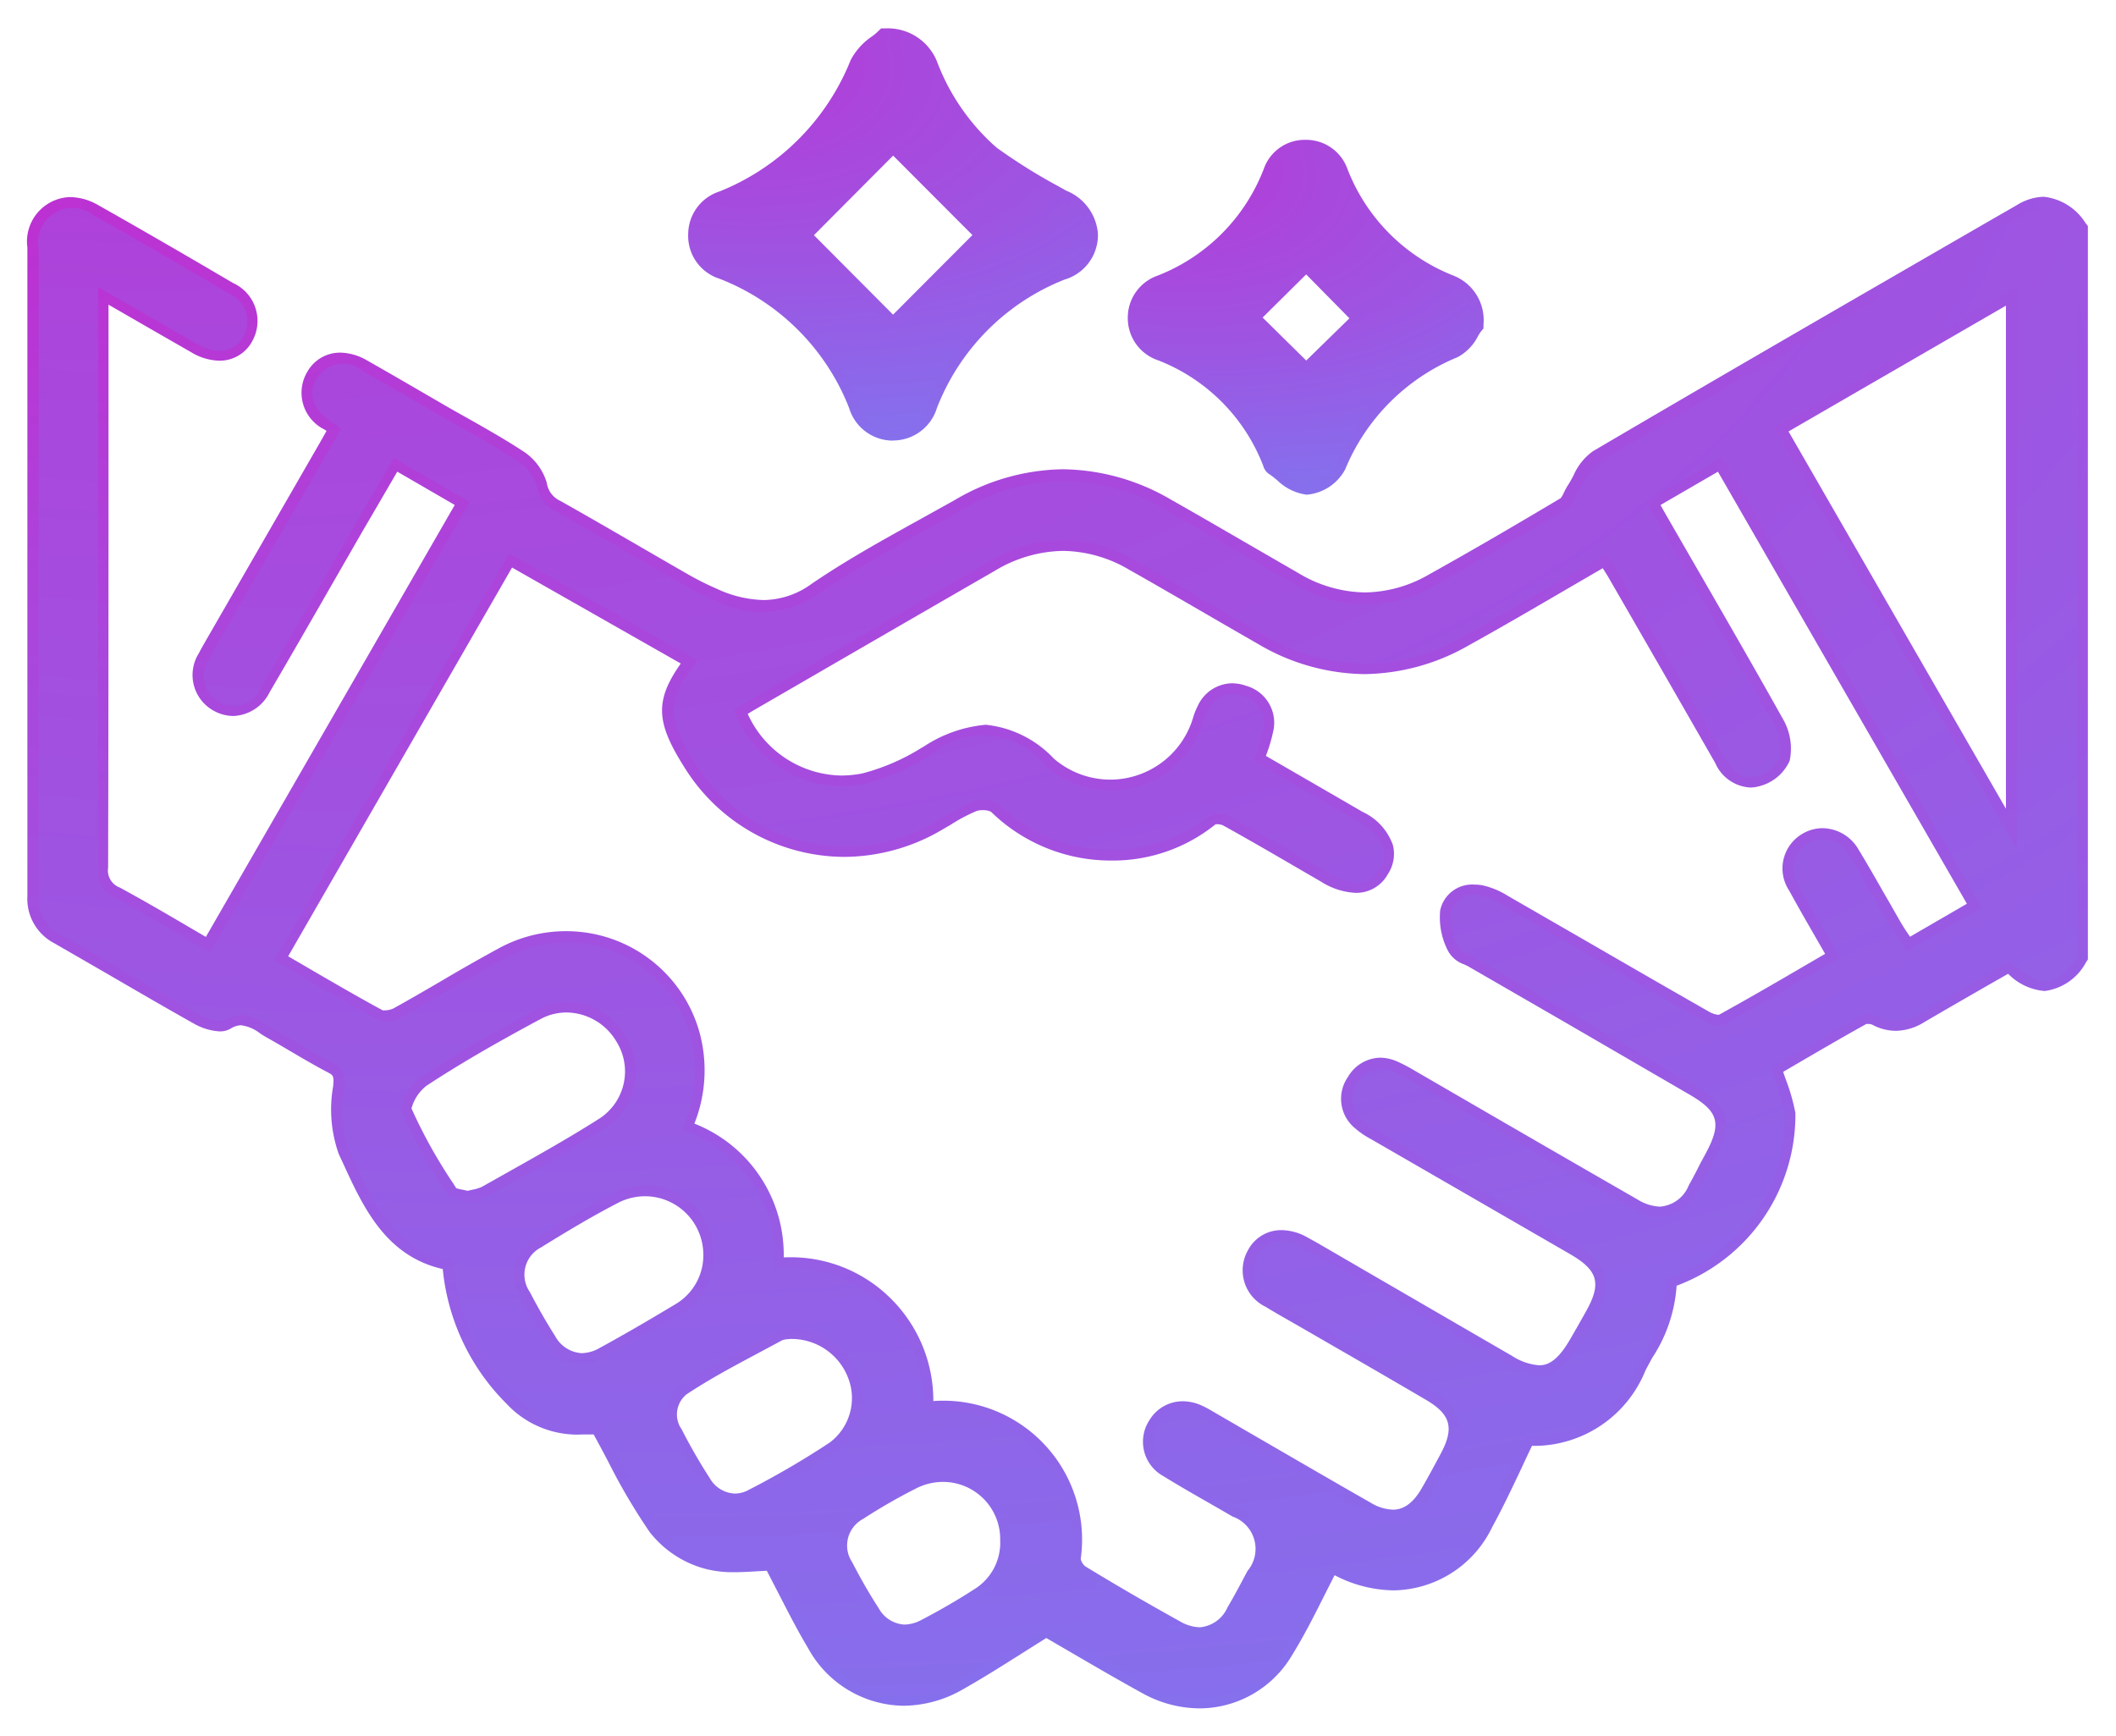 <svg xmlns="http://www.w3.org/2000/svg" xmlns:xlink="http://www.w3.org/1999/xlink" width="38.104" height="31.263" viewBox="0 0 38.104 31.263">
  <defs>
    <radialGradient id="radial-gradient" cx="-0.057" cy="0" r="2.226" gradientTransform="matrix(0.984, 0.179, 0.095, -0.521, -0.001, 0.01)" gradientUnits="objectBoundingBox">
      <stop offset="0" stop-color="#bf2ed1"/>
      <stop offset="0.226" stop-color="#ab45db"/>
      <stop offset="0.456" stop-color="#9f53e1"/>
      <stop offset="0.648" stop-color="#9162e7"/>
      <stop offset="0.833" stop-color="#8571ed"/>
      <stop offset="1" stop-color="#7286f5"/>
    </radialGradient>
  </defs>
  <g id="Group_164" data-name="Group 164" transform="translate(2057.843 -81.461)">
    <path id="Path_95" data-name="Path 95" d="M-2036.238,140.911a2.142,2.142,0,0,1-1.026-.269c-.446-.245-.883-.5-1.305-.746l-.433-.252-.414.261c-.368.233-.716.453-1.08.659a2.171,2.171,0,0,1-1.075.3,1.988,1.988,0,0,1-1.723-1.042c-.2-.334-.377-.685-.552-1.024q-.094-.182-.189-.365l-.2.011c-.124.007-.251.015-.382.015a1.992,1.992,0,0,1-.515-.058,1.892,1.892,0,0,1-1.01-.662,10.992,10.992,0,0,1-.751-1.276c-.084-.16-.172-.325-.26-.485h-.187a1.741,1.741,0,0,1-1.379-.55A3.966,3.966,0,0,1-2049.87,133c-1.026-.233-1.433-1.114-1.793-1.9l-.081-.174a2.406,2.406,0,0,1-.1-1.217c.019-.191,0-.2-.106-.256-.218-.114-.432-.24-.638-.361-.141-.083-.281-.166-.424-.246-.049-.027-.1-.058-.145-.088a.714.714,0,0,0-.345-.148.367.367,0,0,0-.188.061.376.376,0,0,1-.2.049,1.053,1.053,0,0,1-.464-.141c-.509-.286-1.022-.584-1.519-.873q-.5-.289-1-.577a.9.9,0,0,1-.477-.843q0-2.7,0-5.4,0-3.141,0-6.282a.8.8,0,0,1,.768-.907,1.04,1.04,0,0,1,.51.146c.839.473,1.691.97,2.423,1.4a.749.749,0,0,1,.354,1.038.664.664,0,0,1-.6.362,1.024,1.024,0,0,1-.5-.149c-.4-.23-.806-.462-1.227-.706l-.267-.154v2.117c0,2.629,0,5.348-.007,8.022a.327.327,0,0,0,.21.357c.4.218.795.446,1.208.689l.342.2,4.482-7.778-1.035-.6-.133.229c-.168.289-.333.573-.5.857l-.522.908c-.374.651-.76,1.323-1.146,1.982a.76.76,0,0,1-.652.424.738.738,0,0,1-.362-.1.733.733,0,0,1-.258-1.03c.033-.066.07-.13.106-.193l2.08-3.61c.038-.066.074-.132.113-.2l-.036-.025a.737.737,0,0,1-.306-1.047.675.675,0,0,1,.589-.338.989.989,0,0,1,.484.141c.324.183.651.373.968.557l.43.25c.132.076.264.151.4.226.332.188.675.382,1,.594a1.025,1.025,0,0,1,.437.575.423.423,0,0,0,.243.326c.472.265.947.541,1.407.807q.446.259.893.516a5.29,5.29,0,0,0,.525.263,2.1,2.1,0,0,0,.838.2,1.485,1.485,0,0,0,.859-.289c.6-.41,1.237-.765,1.857-1.109.241-.134.482-.267.72-.4a3.918,3.918,0,0,1,1.956-.557,3.932,3.932,0,0,1,1.946.549c.491.278.988.567,1.468.845l.83.48a2.381,2.381,0,0,0,1.191.344,2.345,2.345,0,0,0,1.144-.318c.872-.485,1.731-.992,2.382-1.38a.576.576,0,0,0,.057-.1,1.163,1.163,0,0,1,.072-.132c.034-.051.066-.111.1-.174a1.049,1.049,0,0,1,.351-.439c2.435-1.431,4.921-2.866,7.326-4.255l.3-.172a.974.974,0,0,1,.49-.155,1.016,1.016,0,0,1,.755.475l.042.052v13.207l-.033.049a.984.984,0,0,1-.746.519,1.029,1.029,0,0,1-.657-.31l-.351.2c-.382.22-.778.447-1.165.674a.99.99,0,0,1-.508.153.905.905,0,0,1-.425-.111.174.174,0,0,0-.068-.012.116.116,0,0,0-.037,0c-.417.231-.838.477-1.246.715l-.252.147.045.129a3.56,3.56,0,0,1,.176.613,3.282,3.282,0,0,1-2.139,3.109,2.692,2.692,0,0,1-.44,1.3c-.041.075-.082.151-.122.228a2.167,2.167,0,0,1-1.957,1.356l-.086,0c-.064.134-.126.265-.188.4-.175.37-.34.719-.529,1.064a2,2,0,0,1-1.772,1.138,2.345,2.345,0,0,1-1.065-.273c-.059.115-.117.23-.175.345-.187.373-.381.758-.605,1.118A1.94,1.94,0,0,1-2036.238,140.911Zm-4.8-5.534a2.5,2.5,0,0,1,2.656,2.843.247.247,0,0,0,.08.132c.535.327,1.106.659,1.7.988a.763.763,0,0,0,.364.111.6.6,0,0,0,.5-.36c.115-.194.224-.4.33-.6l.031-.057a.616.616,0,0,0-.271-.977c-.153-.09-.306-.178-.46-.266-.258-.147-.524-.3-.782-.46a.706.706,0,0,1-.257-1.006.7.7,0,0,1,.6-.344.841.841,0,0,1,.362.085c.083.039.159.084.233.128l.905.525c.618.358,1.256.729,1.886,1.088a.822.822,0,0,0,.4.126c.2,0,.369-.125.517-.381.121-.209.239-.429.343-.623.25-.466.184-.711-.264-.974q-.788-.462-1.579-.917l-.621-.359-.221-.127c-.153-.087-.312-.177-.466-.272a.729.729,0,0,1-.321-1.013.674.674,0,0,1,.606-.368.972.972,0,0,1,.456.125c.061.033.122.068.181.1l1.1.639q1.206.7,2.414,1.4a1.037,1.037,0,0,0,.49.17c.133,0,.315-.052.55-.456q.144-.247.285-.5c.293-.516.23-.751-.279-1.046l-1.978-1.143-1.559-.9-.047-.027a1.529,1.529,0,0,1-.285-.194.685.685,0,0,1-.132-.924.688.688,0,0,1,.583-.349.782.782,0,0,1,.3.066,3.033,3.033,0,0,1,.333.175l1.38.8q1.312.76,2.626,1.516a.815.815,0,0,0,.4.125.608.608,0,0,0,.516-.382c.07-.125.139-.255.2-.38l.1-.185c.3-.555.24-.766-.292-1.074l-2.238-1.3-1.732-1c-.024-.014-.052-.027-.08-.04a.529.529,0,0,1-.294-.246,1.316,1.316,0,0,1-.14-.726.587.587,0,0,1,.614-.466.838.838,0,0,1,.147.013,1.44,1.44,0,0,1,.453.187l1.424.821c.723.418,1.471.85,2.209,1.271a.421.421,0,0,0,.17.054h0c.531-.292,1.046-.592,1.591-.91l.324-.189-.138-.24c-.178-.309-.346-.6-.51-.9a.721.721,0,0,1,.223-1.012.723.723,0,0,1,.381-.111.761.761,0,0,1,.65.392c.161.264.316.536.466.8.1.17.194.339.292.508.05.085.105.168.165.255l1.024-.594-4.483-7.78-1.034.6c.044.08.083.149.123.218q.263.457.527.914c.515.892,1.048,1.815,1.56,2.731a1.06,1.06,0,0,1,.115.744.819.819,0,0,1-.552.458.631.631,0,0,1-.164.022.735.735,0,0,1-.625-.444q-.954-1.665-1.914-3.327c-.034-.059-.071-.117-.111-.178l-.643.374c-.577.337-1.174.685-1.766,1.013a3.861,3.861,0,0,1-1.881.52,3.851,3.851,0,0,1-1.922-.546q-.476-.273-.951-.549c-.45-.261-.917-.532-1.377-.792a2.39,2.39,0,0,0-1.178-.332,2.44,2.44,0,0,0-1.221.354q-1.846,1.065-3.69,2.134l-.622.36c-.049.028-.1.058-.145.088a1.886,1.886,0,0,0,1.68,1.109,2.025,2.025,0,0,0,.38-.037,3.823,3.823,0,0,0,1.073-.464l.041-.023a2.4,2.4,0,0,1,1.114-.39,1.956,1.956,0,0,1,1.224.609,1.561,1.561,0,0,0,1.018.379,1.558,1.558,0,0,0,1.458-1.021c.011-.029.02-.059.03-.089a1.135,1.135,0,0,1,.078-.2.693.693,0,0,1,.624-.425.788.788,0,0,1,.26.047.691.691,0,0,1,.478.838,2.827,2.827,0,0,1-.113.384l-.014.039.432.25c.442.255.876.506,1.311.759a1.038,1.038,0,0,1,.545.6.663.663,0,0,1-.092.52.649.649,0,0,1-.575.337,1.272,1.272,0,0,1-.625-.2l-.489-.284c-.418-.243-.85-.494-1.279-.731a.268.268,0,0,0-.108-.021l-.025,0a2.944,2.944,0,0,1-1.879.654,3.085,3.085,0,0,1-2.167-.879.331.331,0,0,0-.151-.028.335.335,0,0,0-.111.016,3.078,3.078,0,0,0-.465.247c-.1.058-.2.118-.3.172a3.507,3.507,0,0,1-1.62.406,3.4,3.4,0,0,1-2.87-1.607c-.514-.81-.543-1.2-.069-1.875l-3.038-1.728-4.032,7,.314.183c.477.278.927.54,1.388.79a.158.158,0,0,0,.044,0,.353.353,0,0,0,.151-.035c.289-.159.58-.329.861-.493.338-.2.688-.4,1.04-.591a2.52,2.52,0,0,1,1.2-.306,2.491,2.491,0,0,1,2.41,1.824,2.593,2.593,0,0,1-.093,1.641,2.536,2.536,0,0,1,1.609,2.408h.042a2.552,2.552,0,0,1,1.849.706A2.585,2.585,0,0,1-2041.036,135.377Zm.174,1.456a1.059,1.059,0,0,0-.467.11,10.112,10.112,0,0,0-.972.558.542.542,0,0,0-.194.779c.145.279.3.555.474.822a.565.565,0,0,0,.465.3h0a.668.668,0,0,0,.306-.083c.333-.173.65-.357.942-.546a.985.985,0,0,0,.478-.892A1.03,1.03,0,0,0-2040.863,136.833Zm-2.788-2.57a.33.33,0,0,0-.105.019l-.408.219c-.441.235-.9.479-1.316.756a.466.466,0,0,0-.086.631,10.063,10.063,0,0,0,.509.884.543.543,0,0,0,.449.271h0a.513.513,0,0,0,.24-.062,15.539,15.539,0,0,0,1.465-.855,1,1,0,0,0,.336-1.16,1.091,1.091,0,0,0-1.048-.707Zm-2.575-2.574a1.065,1.065,0,0,0-.494.123c-.48.249-.948.531-1.382.8a.551.551,0,0,0-.2.8c.147.281.3.549.456.794a.584.584,0,0,0,.477.309h0a.677.677,0,0,0,.322-.092c.414-.226.854-.481,1.385-.8a1.02,1.02,0,0,0,.485-.894A1.052,1.052,0,0,0-2046.225,131.689Zm-3.4-.145a.882.882,0,0,0,.116.028l.09.019.081-.019a.687.687,0,0,0,.176-.053l.467-.263c.55-.309,1.118-.628,1.656-.971a1.012,1.012,0,0,0,.294-1.388,1.055,1.055,0,0,0-.894-.517.987.987,0,0,0-.471.12c-.845.453-1.478.823-2.052,1.2a.778.778,0,0,0-.269.408,9.061,9.061,0,0,0,.748,1.345Zm27.906-6.833v-9.059l-3.915,2.265Z" transform="translate(0 -28.687)" stroke="rgba(0,0,0,0)" strokeWidth="1" fill="url(#radial-gradient)"/>
    <path id="Path_96" data-name="Path 96" d="M-2018.622,129.183c-.378.554-.7.579-1.219.082-.543.313-1.093.626-1.638.946a.708.708,0,0,1-.746.037.348.348,0,0,0-.284-.007c-.553.307-1.1.629-1.638.943a6.464,6.464,0,0,1,.262.86,3.083,3.083,0,0,1-2.037,2.9.836.836,0,0,0-.111.051,2.838,2.838,0,0,1-.534,1.57,1.957,1.957,0,0,1-1.989,1.243c-.268.549-.5,1.07-.769,1.567a1.823,1.823,0,0,1-2.625.765c-.063-.033-.127-.063-.128-.063-.289.55-.54,1.1-.859,1.618a1.785,1.785,0,0,1-2.426.587c-.637-.35-1.262-.723-1.835-1.053-.554.343-1.059.679-1.585.976a1.792,1.792,0,0,1-2.539-.676c-.283-.48-.525-.983-.792-1.486a4.508,4.508,0,0,1-1.159-.023,1.71,1.71,0,0,1-.9-.588,18.423,18.423,0,0,1-1.024-1.785l.09-.055h-.42a1.553,1.553,0,0,1-1.233-.483,3.679,3.679,0,0,1-1.11-2.46c-1.118-.17-1.483-1.123-1.888-1.992a2.249,2.249,0,0,1-.082-1.117c.023-.234-.007-.34-.208-.445-.36-.187-.7-.407-1.057-.6-.268-.149-.505-.393-.871-.172-.1.062-.331-.018-.468-.094-.844-.474-1.676-.968-2.515-1.449a.711.711,0,0,1-.38-.677q0-5.838,0-11.677a.619.619,0,0,1,.992-.594c.812.457,1.617.927,2.42,1.4a.561.561,0,0,1,.284.78c-.16.29-.478.347-.842.14-.577-.328-1.152-.663-1.78-1.025v.411c0,3.353,0,6.707-.007,10.06a.512.512,0,0,0,.31.526c.566.3,1.117.638,1.712.982l4.674-8.11-1.366-.792c-.248.428-.488.839-.726,1.252-.555.963-1.106,1.93-1.667,2.89a.528.528,0,0,1-.756.254.542.542,0,0,1-.18-.777c.033-.064.069-.126.1-.188l2.078-3.605c.065-.113.128-.228.2-.355l-.181-.125c-.332-.222-.422-.508-.25-.787a.554.554,0,0,1,.815-.131c.468.264.931.537,1.4.806s.94.523,1.39.815a.842.842,0,0,1,.354.456.612.612,0,0,0,.336.451c.771.433,1.531.883,2.3,1.322a5.457,5.457,0,0,0,.544.272,1.776,1.776,0,0,0,1.881-.1c.814-.561,1.7-1.012,2.563-1.5a3.526,3.526,0,0,1,3.712-.008c.769.436,1.531.884,2.3,1.325a2.415,2.415,0,0,0,2.523.027c.8-.447,1.6-.913,2.387-1.383.09-.053.126-.195.191-.292.126-.189.212-.45.389-.554,2.533-1.489,5.078-2.957,7.623-4.427.4-.233.656-.155,1,.274Zm-14.833-3.523c.638.369,1.259.727,1.877,1.086.444.258.573.547.385.856s-.5.325-.94.069c-.59-.34-1.175-.688-1.771-1.017a.378.378,0,0,0-.334-.011,2.882,2.882,0,0,1-3.8-.2.532.532,0,0,0-.467-.056,7.985,7.985,0,0,0-.785.428,3.192,3.192,0,0,1-4.24-1.135c-.512-.808-.5-1.113.051-1.832l-3.39-1.928-4.223,7.332c.651.376,1.255.736,1.873,1.072a.467.467,0,0,0,.379-.031c.638-.351,1.257-.739,1.9-1.083a2.315,2.315,0,0,1,3.339,1.4,2.489,2.489,0,0,1-.155,1.694,2.4,2.4,0,0,1,1.666,2.5,2.441,2.441,0,0,1,1.949.646,2.471,2.471,0,0,1,.728,1.9.552.552,0,0,0,.1.026,2.319,2.319,0,0,1,2.557,2.652.411.411,0,0,0,.172.3q.841.513,1.7.991a.751.751,0,0,0,1.124-.319c.128-.216.246-.438.364-.659a.8.8,0,0,0-.342-1.232c-.412-.243-.832-.471-1.238-.723a.519.519,0,0,1-.195-.744.533.533,0,0,1,.72-.185c.1.046.188.1.281.157.91.526,1.818,1.057,2.731,1.578a.769.769,0,0,0,1.175-.326c.12-.207.233-.418.346-.628a.784.784,0,0,0-.336-1.229c-.732-.429-1.467-.852-2.2-1.277-.228-.132-.459-.257-.682-.4a.538.538,0,0,1-.255-.757.545.545,0,0,1,.8-.167c.074.039.146.082.218.124q1.737,1,3.475,2.01c.594.343.952.243,1.3-.355q.145-.248.286-.5c.342-.6.249-.96-.35-1.307q-1.767-1.024-3.537-2.045a1.659,1.659,0,0,1-.3-.2.494.494,0,0,1-.1-.68.487.487,0,0,1,.651-.209,3.209,3.209,0,0,1,.347.185c1.324.765,2.646,1.533,3.972,2.294a.766.766,0,0,0,1.173-.329c.106-.187.2-.379.3-.569.346-.647.26-.968-.365-1.33q-1.984-1.151-3.97-2.3c-.1-.06-.255-.1-.292-.194a1.168,1.168,0,0,1-.129-.616.428.428,0,0,1,.54-.3,1.265,1.265,0,0,1,.391.165c1.212.7,2.42,1.4,3.634,2.092a.444.444,0,0,0,.346.062c.7-.384,1.384-.79,2.095-1.2-.259-.453-.507-.873-.741-1.3a.534.534,0,0,1,.156-.757.542.542,0,0,1,.767.218c.261.429.5.87.756,1.3.081.139.176.269.271.414l1.344-.78-4.674-8.112-1.363.791c.088.157.151.272.216.385.7,1.213,1.4,2.421,2.086,3.643a.869.869,0,0,1,.1.6.64.64,0,0,1-.417.325c-.263.071-.443-.107-.573-.332q-.955-1.665-1.914-3.328c-.064-.112-.138-.218-.215-.339-.867.5-1.708,1-2.563,1.476a3.468,3.468,0,0,1-3.615-.025c-.778-.445-1.549-.9-2.329-1.341a2.458,2.458,0,0,0-2.588.023q-2.158,1.244-4.312,2.494c-.1.059-.2.123-.3.183a2.078,2.078,0,0,0,2.344,1.331,4.129,4.129,0,0,0,1.171-.508,1.457,1.457,0,0,1,2.122.2,1.745,1.745,0,0,0,2.779-.72,2.352,2.352,0,0,1,.1-.269.5.5,0,0,1,.652-.287.5.5,0,0,1,.354.621A5.415,5.415,0,0,1-2033.455,125.66Zm13.738-8.531-4.368,2.527,4.368,7.579Zm-27.894,16.47a1.648,1.648,0,0,0,.353-.1c.715-.406,1.439-.8,2.132-1.239a1.2,1.2,0,0,0,.355-1.649,1.218,1.218,0,0,0-1.621-.468c-.7.377-1.4.771-2.066,1.209-.185.121-.4.486-.345.63a9.978,9.978,0,0,0,.837,1.494C-2047.912,133.557-2047.73,133.559-2047.611,133.6Zm4.431.941a1.239,1.239,0,0,0-1.819-1.088c-.477.247-.938.524-1.395.806a.735.735,0,0,0-.272,1.055c.144.275.3.546.464.808a.734.734,0,0,0,1.052.283c.471-.257.934-.53,1.393-.809A1.213,1.213,0,0,0-2043.179,134.539Zm1.36,1.338a.615.615,0,0,0-.22.046c-.585.319-1.184.617-1.738.984a.645.645,0,0,0-.151.878,10.14,10.14,0,0,0,.518.9.7.7,0,0,0,.938.275,15.451,15.451,0,0,0,1.483-.866,1.19,1.19,0,0,0,.41-1.381A1.281,1.281,0,0,0-2041.819,135.877Zm3.989,3.806a1.226,1.226,0,0,0-1.774-1.1,10.155,10.155,0,0,0-.991.568.731.731,0,0,0-.261,1.029c.148.285.309.565.482.836a.726.726,0,0,0,1.021.279c.327-.17.648-.355.958-.555A1.181,1.181,0,0,0-2037.83,139.683Z" transform="translate(-1.809 -30.496)" stroke="rgba(0,0,0,0)" strokeWidth="1" fill="url(#radial-gradient)"/>
    <path id="Path_97" data-name="Path 97" d="M-1929.507,89.395a.822.822,0,0,1-.79-.583,4.1,4.1,0,0,0-2.336-2.332.809.809,0,0,1-.563-.81.81.81,0,0,1,.563-.761,4.245,4.245,0,0,0,2.362-2.365,1.165,1.165,0,0,1,.389-.43c.041-.032.079-.062.1-.084l.06-.058.084,0a.954.954,0,0,1,.919.589,3.878,3.878,0,0,0,1.076,1.558,10.1,10.1,0,0,0,1.12.7l.133.075a.912.912,0,0,1,.572.776.835.835,0,0,1-.6.825,4.069,4.069,0,0,0-2.3,2.315.826.826,0,0,1-.791.583Zm0-2.268,1.429-1.433-1.428-1.431-1.426,1.433Z" transform="translate(-112.254)" stroke="rgba(0,0,0,0)" strokeWidth="1" fill="url(#radial-gradient)"/>
    <path id="Path_98" data-name="Path 98" d="M-1927.838,84.02a.764.764,0,0,1,.757.478,4.036,4.036,0,0,0,1.135,1.63,11.462,11.462,0,0,0,1.273.785c.252.143.467.293.474.614a.654.654,0,0,1-.477.644,4.287,4.287,0,0,0-2.408,2.419.642.642,0,0,1-.614.464.641.641,0,0,1-.615-.464,4.313,4.313,0,0,0-2.44-2.436.626.626,0,0,1-.444-.627.627.627,0,0,1,.445-.589,4.451,4.451,0,0,0,2.465-2.466C-1928.2,84.264-1927.946,84.125-1927.838,84.02Zm-1.556,3.526,1.695,1.7,1.7-1.705-1.7-1.7Z" transform="translate(-114.062 -1.851)" stroke="rgba(0,0,0,0)" strokeWidth="1" fill="url(#radial-gradient)"/>
    <path id="Path_99" data-name="Path 99" d="M-1847.366,109.279a.928.928,0,0,1-.517-.258c-.054-.043-.1-.083-.152-.115a.263.263,0,0,1-.1-.144,3.315,3.315,0,0,0-1.891-1.9.8.8,0,0,1-.548-.781.8.8,0,0,1,.538-.745,3.358,3.358,0,0,0,1.911-1.922.78.78,0,0,1,.751-.523.79.79,0,0,1,.757.529,3.37,3.37,0,0,0,1.915,1.919.861.861,0,0,1,.533.878l0,.07-.045.055c-.012.014-.032.048-.052.08a.877.877,0,0,1-.368.382,3.714,3.714,0,0,0-2.026,2.022.868.868,0,0,1-.691.455Zm.005-2.414.778-.76-.779-.791-.784.777Z" transform="translate(-186.96 -18.912)" stroke="rgba(0,0,0,0)" strokeWidth="1" fill="url(#radial-gradient)"/>
    <path id="Path_100" data-name="Path 100" d="M-1842.555,108.028c-.072.089-.173.332-.346.407a3.9,3.9,0,0,0-2.127,2.122.683.683,0,0,1-.523.339c-.194-.006-.382-.217-.571-.341-.017-.011-.023-.041-.032-.063a3.524,3.524,0,0,0-1.993-2,.613.613,0,0,1-.43-.6.607.607,0,0,1,.42-.571,3.567,3.567,0,0,0,2.015-2.026.59.59,0,0,1,.578-.4.6.6,0,0,1,.575.41,3.579,3.579,0,0,0,2.019,2.024A.669.669,0,0,1-1842.555,108.028Zm-3-1.178-1.059,1.049,1.057,1.042,1.05-1.026Z" transform="translate(-188.768 -20.721)" stroke="rgba(0,0,0,0)" strokeWidth="1" fill="url(#radial-gradient)"/>
  </g>
</svg>
